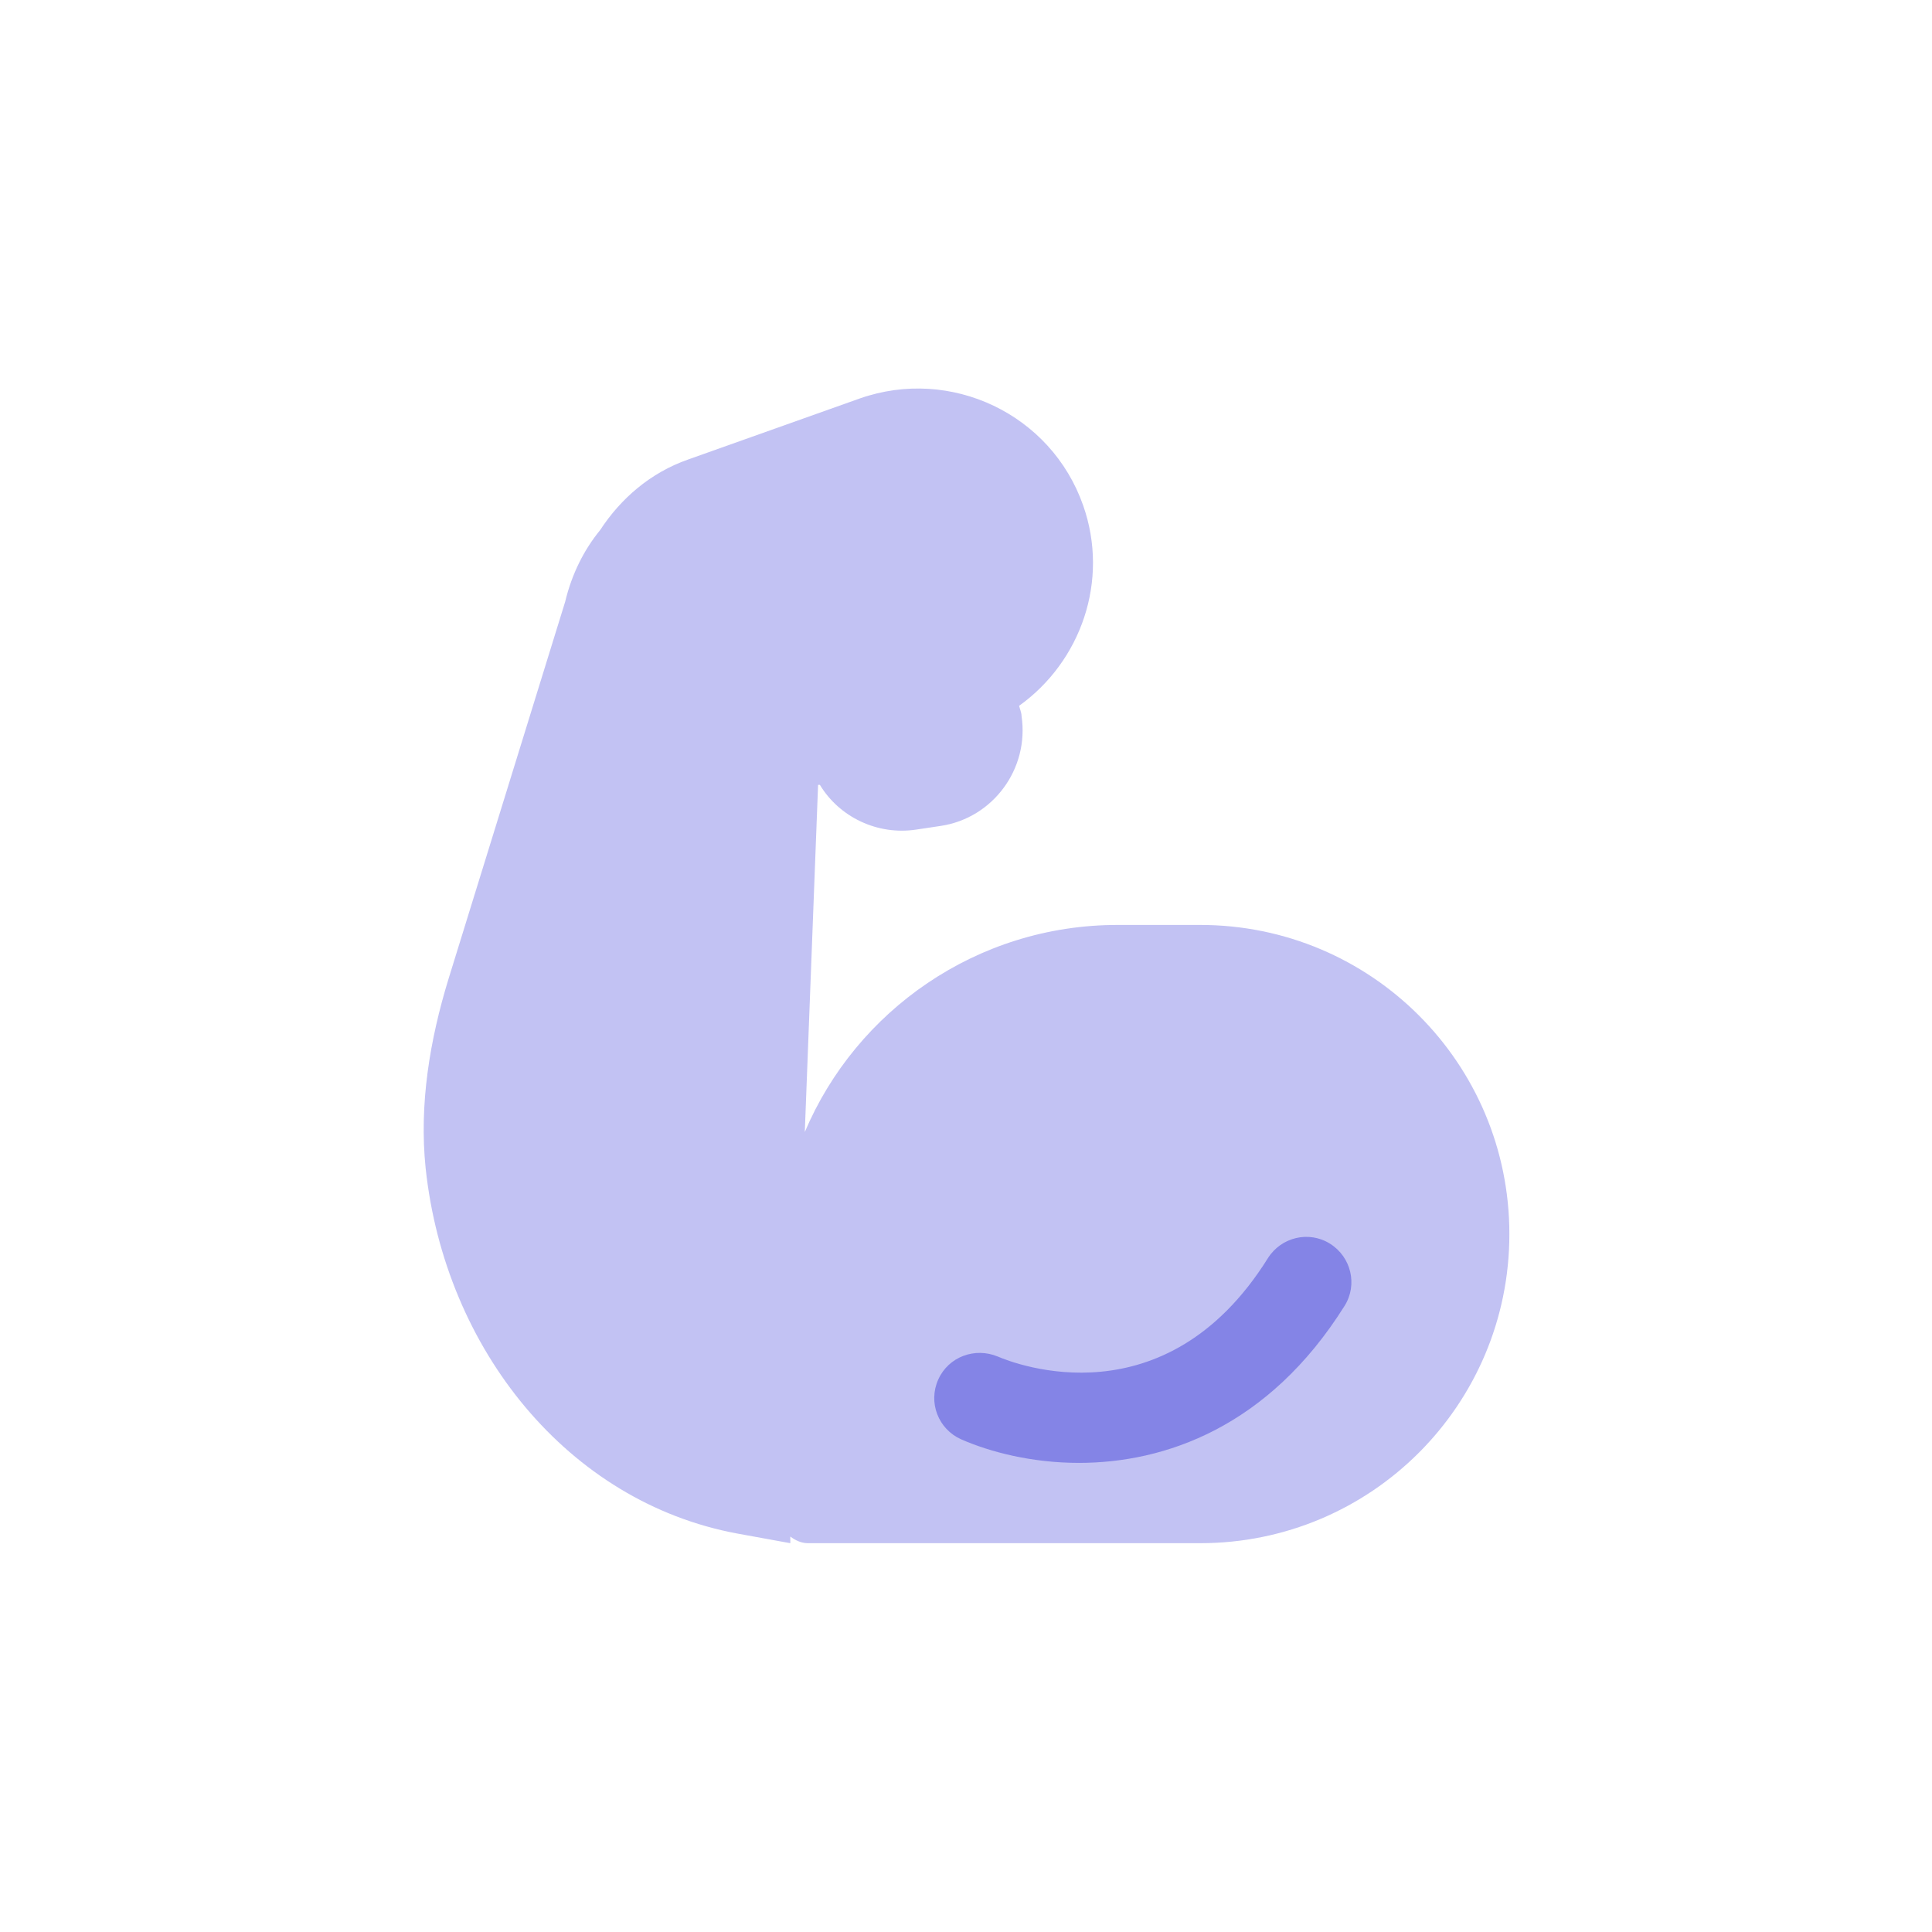 <svg width="32" height="32" viewBox="0 0 32 32" fill="none" xmlns="http://www.w3.org/2000/svg">
<g filter="url(#filter0_d_4820_24722)">
<path d="M18.87 15.32H17.51C15.18 15.32 13.18 16.74 12.33 18.75L12.55 13H12.58C12.9 13.53 13.53 13.84 14.18 13.74L14.58 13.68C15.45 13.55 16.05 12.73 15.92 11.86C15.92 11.8 15.89 11.74 15.88 11.69C16.9 10.96 17.38 9.62 16.94 8.37C16.41 6.86 14.75 6.07 13.24 6.6L10.4 7.61C9.77 7.83 9.28 8.26 8.94 8.78C8.67 9.11 8.47 9.51 8.36 9.97L6.43 16.21C6.12 17.22 5.94 18.29 6.05 19.35C6.37 22.35 8.41 24.88 11.21 25.4L12.09 25.56V25.45C12.17 25.51 12.27 25.56 12.38 25.56H18.88C21.71 25.56 24 23.27 24 20.44C24 17.61 21.71 15.32 18.88 15.32H18.87Z" fill="#C2C2F3"/>
<path d="M16.87 24.23C16.09 24.23 15.4 24.05 14.92 23.84C14.54 23.67 14.37 23.23 14.54 22.85C14.71 22.47 15.15 22.31 15.53 22.47C15.81 22.59 18.3 23.56 20 20.84C20.22 20.49 20.68 20.38 21.03 20.6C21.38 20.82 21.49 21.28 21.27 21.63C20.01 23.64 18.29 24.23 16.87 24.23Z" fill="#8484E6"/>
</g>
<defs>
<filter id="filter0_d_4820_24722" x="0" y="0" width="32" height="32" filterUnits="userSpaceOnUse" color-interpolation-filters="sRGB">
<feFlood flood-opacity="0" result="BackgroundImageFix"/>
<feColorMatrix in="SourceAlpha" type="matrix" values="0 0 0 0 0 0 0 0 0 0 0 0 0 0 0 0 0 0 127 0" result="hardAlpha"/>
<feOffset dx="1"/>
<feGaussianBlur stdDeviation="2"/>
<feComposite in2="hardAlpha" operator="out"/>
<feColorMatrix type="matrix" values="0 0 0 0 0 0 0 0 0 0 0 0 0 0 0 0 0 0 0.1 0"/>
<feBlend mode="normal" in2="BackgroundImageFix" result="effect1_dropShadow_4820_24722"/>
<feBlend mode="normal" in="SourceGraphic" in2="effect1_dropShadow_4820_24722" result="shape"/>
</filter>
</defs>
</svg>
